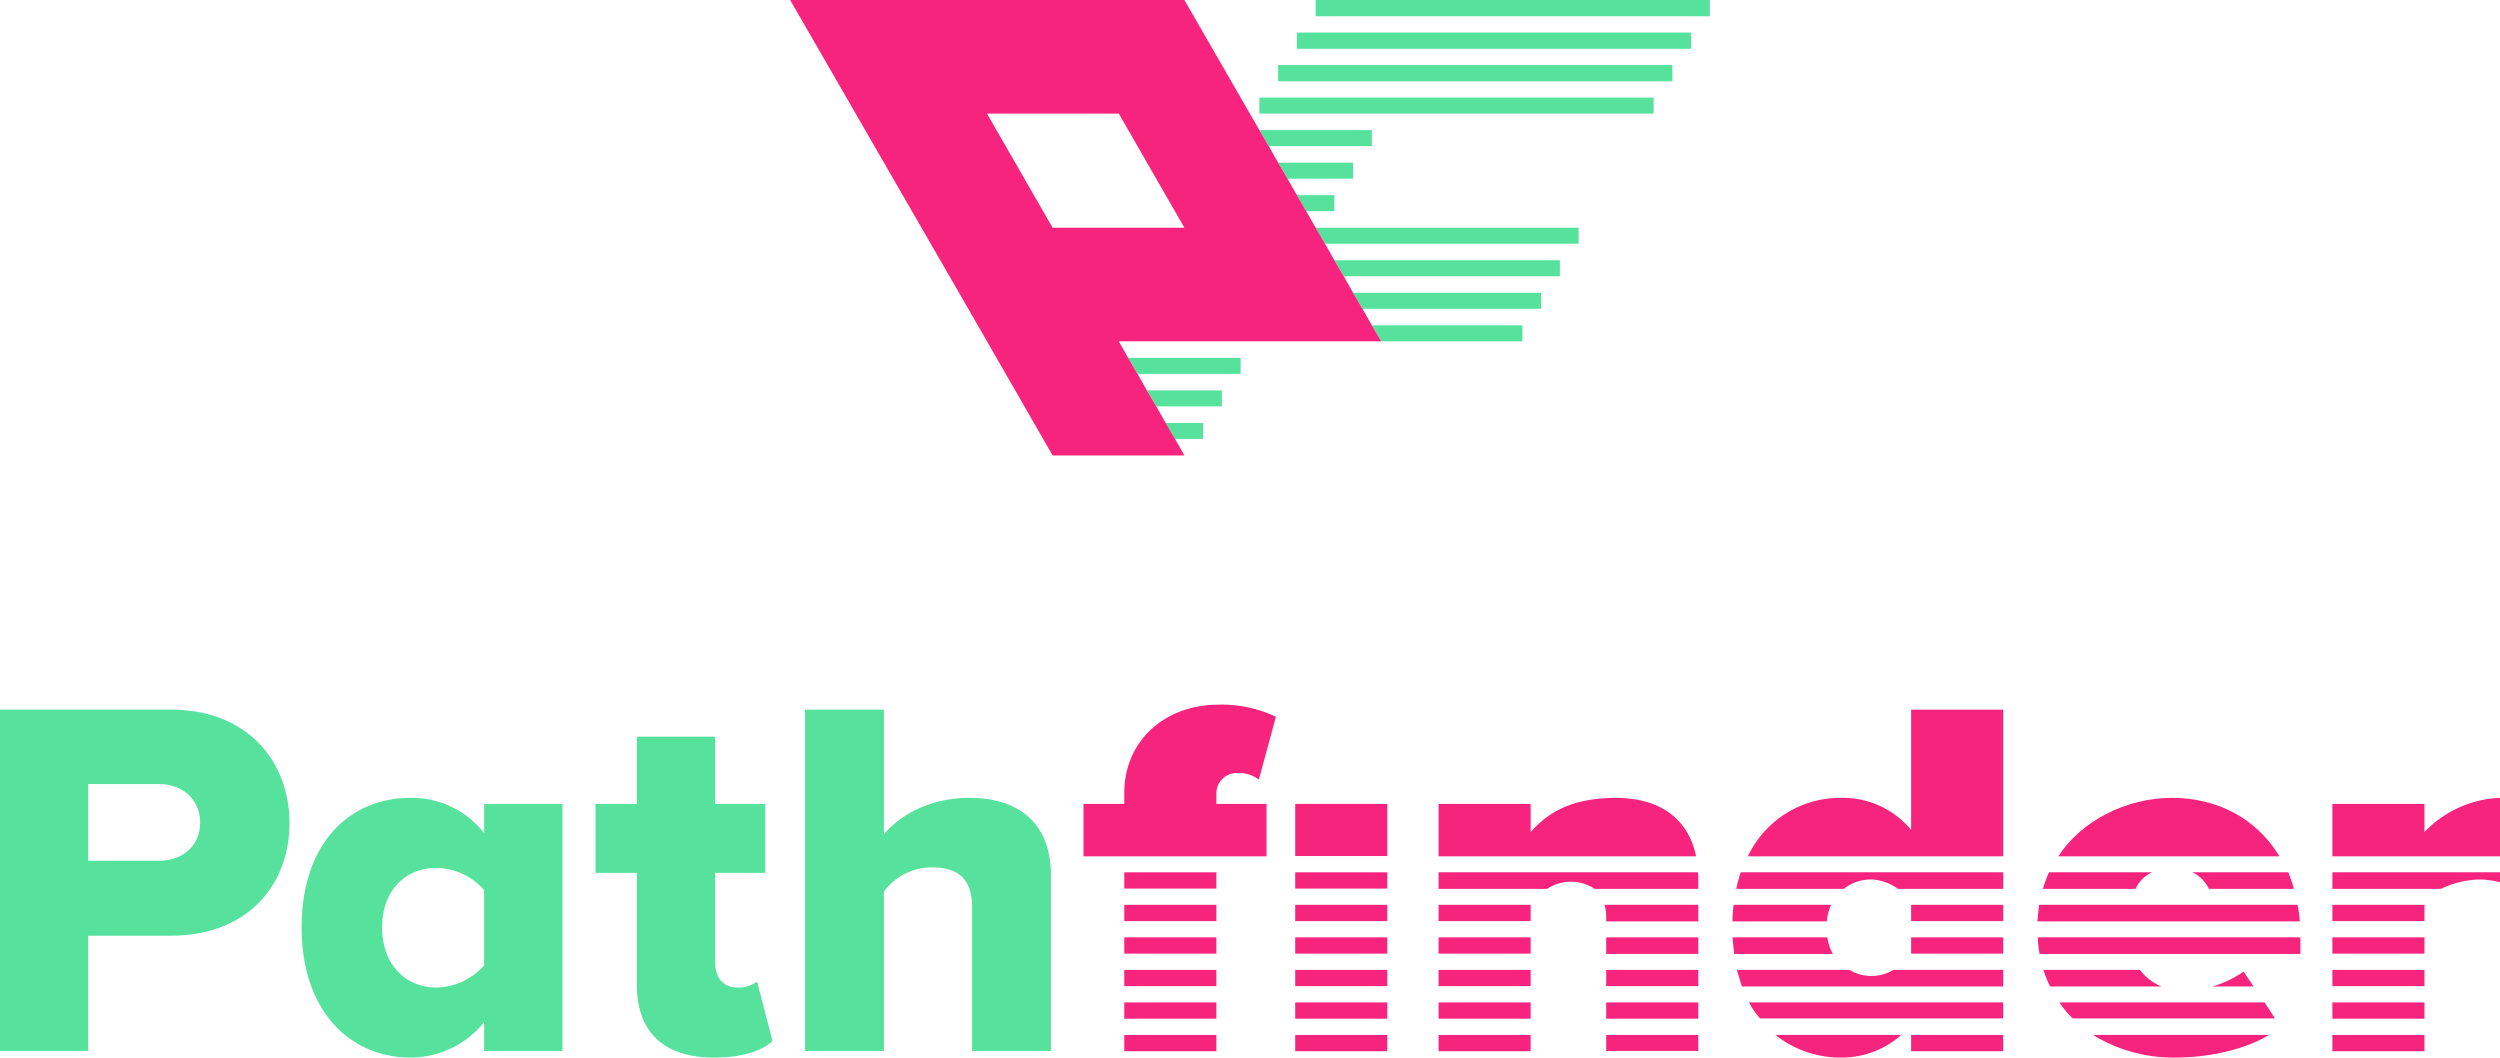 <svg id="Layer_1" data-name="Layer 1" xmlns="http://www.w3.org/2000/svg" width="453.4" height="191.8" viewBox="0 0 453.4 191.8"><title>alternate-logo</title><path d="M0,128.7H31c13.9,0,21.5,9.4,21.5,20.6S44.9,169.7,31,169.7H16v20.9H0Zm28.9,13.5H16v13.9H28.9c4.2,0,7.4-2.7,7.4-6.9S33.1,142.2,28.9,142.2Z" fill="#56e19d"/><path d="M87.8,185.4a17.2,17.2,0,0,1-13.3,6.4c-11,0-19.8-8.4-19.8-23.6s8.6-23.5,19.8-23.5a16.6,16.6,0,0,1,13.3,6.4v-5.3H102v44.8H87.8Zm0-24a11.9,11.9,0,0,0-8.6-4c-5.7,0-9.9,4.1-9.9,10.8s4.2,10.9,9.9,10.9a11.9,11.9,0,0,0,8.6-4Z" fill="#56e19d"/><path d="M115.5,178.6V158.3H108V145.8h7.5V133.6h14.2v12.2h9.1v12.5h-9.1v16.3c0,2.6,1.4,4.5,4,4.5a5.5,5.5,0,0,0,3.6-1.1l2.8,10.8c-1.8,1.7-5.3,3-10.6,3C120.4,191.8,115.5,187.2,115.5,178.6Z" fill="#56e19d"/><path d="M176.3,164.6c0-5.5-2.8-7.3-7.4-7.3a10.8,10.8,0,0,0-8.6,4.4v28.9H146V128.7h14.3v22.6c2.7-3.2,8-6.6,15.5-6.6,10.2,0,14.8,5.8,14.8,14v31.9H176.3Z" fill="#56e19d"/><rect x="234.9" y="164.1" width="16.7" height="2.95" fill="#f7247e"/><rect x="203.9" y="170" width="16.7" height="2.95" fill="#f7247e"/><rect x="234.9" y="170" width="16.7" height="2.95" fill="#f7247e"/><rect x="203.9" y="175.9" width="16.7" height="2.95" fill="#f7247e"/><rect x="234.9" y="175.9" width="16.7" height="2.95" fill="#f7247e"/><rect x="203.9" y="158.2" width="16.7" height="2.95" fill="#f7247e"/><rect x="203.9" y="164.1" width="16.7" height="2.95" fill="#f7247e"/><rect x="234.9" y="187.7" width="16.7" height="2.95" fill="#f7247e"/><path d="M229.7,155.3v-9.5h-9.1v-2a3.7,3.7,0,0,1,4-3.6,5.8,5.8,0,0,1,3.7,1.2l3.1-11.4a22.7,22.7,0,0,0-10.4-2.2c-9.9,0-17.1,6.7-17.1,16v2h-7.4v9.5Z" fill="#f7247e"/><rect x="203.9" y="187.7" width="16.7" height="2.95" fill="#f7247e"/><rect x="203.9" y="181.8" width="16.7" height="2.95" fill="#f7247e"/><rect x="234.9" y="181.8" width="16.7" height="2.95" fill="#f7247e"/><rect x="234.9" y="145.8" width="16.7" height="9.45" fill="#f7247e"/><rect x="234.9" y="158.2" width="16.7" height="2.95" fill="#f7247e"/><rect x="260.9" y="170" width="16.7" height="2.95" fill="#f7247e"/><path d="M308,167.1v-3H291a7.8,7.8,0,0,1,.3,2.2v.8Z" fill="#f7247e"/><rect x="260.9" y="175.9" width="16.7" height="2.95" fill="#f7247e"/><rect x="260.9" y="164.1" width="16.7" height="2.95" fill="#f7247e"/><rect x="291.3" y="175.9" width="16.7" height="2.95" fill="#f7247e"/><path d="M307.6,155.3c-1.2-6.1-5.8-10.6-14.6-10.6s-12.8,3.3-15.4,6.2v-5.1H260.9v9.5Z" fill="#f7247e"/><rect x="260.9" y="187.7" width="16.7" height="2.95" fill="#f7247e"/><polygon points="304.4 187.7 304.4 187.7 291.3 187.7 291.3 190.6 308 190.6 308 187.7 304.4 187.7" fill="#f7247e"/><path d="M260.9,161.2h19.7a7.8,7.8,0,0,1,8.6,0H308v-2.4a1.3,1.3,0,0,0-.1-.6h-47Z" fill="#f7247e"/><rect x="260.9" y="181.8" width="16.7" height="2.95" fill="#f7247e"/><rect x="291.3" y="181.8" width="16.7" height="2.95" fill="#f7247e"/><polygon points="304.4 170 291.3 170 291.3 173 308 173 308 170 304.4 170 304.4 170" fill="#f7247e"/><rect x="346.6" y="164.1" width="16.7" height="2.95" fill="#f7247e"/><path d="M331.4,170H314.2l.3,3h17.9A9.6,9.6,0,0,1,331.4,170Z" fill="#f7247e"/><path d="M314.2,167.1h17.1a9.5,9.5,0,0,1,.8-3H314.4A28.3,28.3,0,0,0,314.2,167.1Z" fill="#f7247e"/><path d="M363.3,155.3V128.7H346.6v21.8a16.1,16.1,0,0,0-12.7-5.8A18.5,18.5,0,0,0,317,155.3Z" fill="#f7247e"/><path d="M363.3,181.8H317.2a14.9,14.9,0,0,0,2,2.9h44.1Z" fill="#f7247e"/><rect x="346.6" y="170" width="16.7" height="2.95" fill="#f7247e"/><path d="M363.3,178.9v-3H343.4a7.8,7.8,0,0,1-8,0H315l.9,3Z" fill="#f7247e"/><path d="M314.9,161.2h19.5a7.9,7.9,0,0,1,5.2-1.7,9,9,0,0,1,4.6,1.7h19.1v-3H315.7A21.7,21.7,0,0,0,314.9,161.2Z" fill="#f7247e"/><path d="M322,187.7a18.9,18.9,0,0,0,11.9,4.1,16.2,16.2,0,0,0,10.9-4.1Z" fill="#f7247e"/><rect x="346.6" y="187.7" width="16.7" height="2.95" fill="#f7247e"/><path d="M410.7,181.8H373.5a16.8,16.8,0,0,0,2.4,2.9h36.7Z" fill="#f7247e"/><path d="M408.7,178.9l-1.8-2.7a19.5,19.5,0,0,1-5.6,2.7Z" fill="#f7247e"/><path d="M371.8,178.9H392a9.3,9.3,0,0,1-3.9-3H370.6A18.8,18.8,0,0,0,371.8,178.9Z" fill="#f7247e"/><path d="M413.4,155.3c-4.1-6.8-11.2-10.6-19.5-10.6s-16.5,4.2-20.6,10.6Z" fill="#f7247e"/><path d="M379.6,187.7a27.7,27.7,0,0,0,14.9,4.1c5.7,0,12.4-1.3,17-4.1Z" fill="#f7247e"/><path d="M417.1,167.1a27.2,27.2,0,0,0-.4-3H369.8l-.3,3Z" fill="#f7247e"/><path d="M369.9,173h47.3v-3H369.6A15.3,15.3,0,0,0,369.9,173Z" fill="#f7247e"/><path d="M400.6,161.2H416a21.1,21.1,0,0,0-1-3H397.6A6.2,6.2,0,0,1,400.6,161.2Z" fill="#f7247e"/><path d="M371.6,158.2a26.5,26.5,0,0,0-1.1,3h16.8a6.2,6.2,0,0,1,3-3Z" fill="#f7247e"/><rect x="423" y="175.9" width="16.7" height="2.95" fill="#f7247e"/><path d="M453.4,155.3V144.7a20,20,0,0,0-13.7,6.2v-5.1H423v9.5Z" fill="#f7247e"/><rect x="423" y="181.8" width="16.7" height="2.95" fill="#f7247e"/><rect x="423" y="187.7" width="16.7" height="2.95" fill="#f7247e"/><path d="M423,161.2h19.7a17.1,17.1,0,0,1,6.9-1.7,15.9,15.9,0,0,1,3.8.5v-1.8H423Z" fill="#f7247e"/><rect x="423" y="170" width="16.7" height="2.95" fill="#f7247e"/><rect x="423" y="164.1" width="16.7" height="2.95" fill="#f7247e"/><polygon points="214.8 41.3 214.8 41.3 202.9 20.6 179 20.6 190.9 41.3 214.8 41.3 214.8 41.3" fill="none"/><polygon points="225 67.8 225 64.9 204.6 64.9 206.3 67.8 225 67.8" fill="#56e19d"/><polygon points="221.6 73.7 221.6 70.8 208 70.8 209.7 73.7 221.6 73.7" fill="#56e19d"/><rect x="238.6" width="71.5" height="2.95" fill="#56e19d"/><polygon points="218.2 79.6 218.2 76.7 211.4 76.7 213.1 79.6 218.2 79.6" fill="#56e19d"/><polygon points="248.8 26.5 248.8 23.6 228.4 23.6 230.1 26.5 248.8 26.5" fill="#56e19d"/><polygon points="242 38.3 242 35.4 235.2 35.4 236.9 38.3 242 38.3" fill="#56e19d"/><polygon points="245.4 32.4 245.4 29.5 231.8 29.5 233.5 32.4 245.4 32.4" fill="#56e19d"/><polygon points="276.1 61.9 276.1 59 248.8 59 250.5 61.9 276.1 61.9" fill="#56e19d"/><rect x="231.8" y="11.8" width="71.5" height="2.95" fill="#56e19d"/><polygon points="228.4 17.7 228.4 20.6 252.2 20.6 252.2 20.6 299.9 20.6 299.9 17.7 228.4 17.7" fill="#56e19d"/><rect x="235.2" y="5.9" width="71.5" height="2.95" fill="#56e19d"/><polygon points="240.3 44.2 286.3 44.2 286.3 41.3 238.6 41.3 240.3 44.2" fill="#56e19d"/><polygon points="282.9 50.1 282.9 47.2 242 47.2 243.7 50.1 282.9 50.1" fill="#56e19d"/><polygon points="279.5 56 279.5 53.1 245.4 53.1 247.1 56 279.5 56" fill="#56e19d"/><path d="M236.9,38.3l-1.7-2.9-1.7-3-1.7-2.9-1.7-3-1.7-2.9L214.8,0H143.3L179,61.9l11.9,20.7h23.9l-1.7-3-1.7-2.9-1.7-3L208,70.8l-1.7-3-1.7-2.9-1.7-3h47.6L248.8,59l-1.7-3-1.7-2.9-1.7-3L242,47.2l-1.7-3-1.7-2.9Zm-46,3L179,20.6h23.9l11.9,20.7H190.9Z" fill="#f7247e"/></svg>